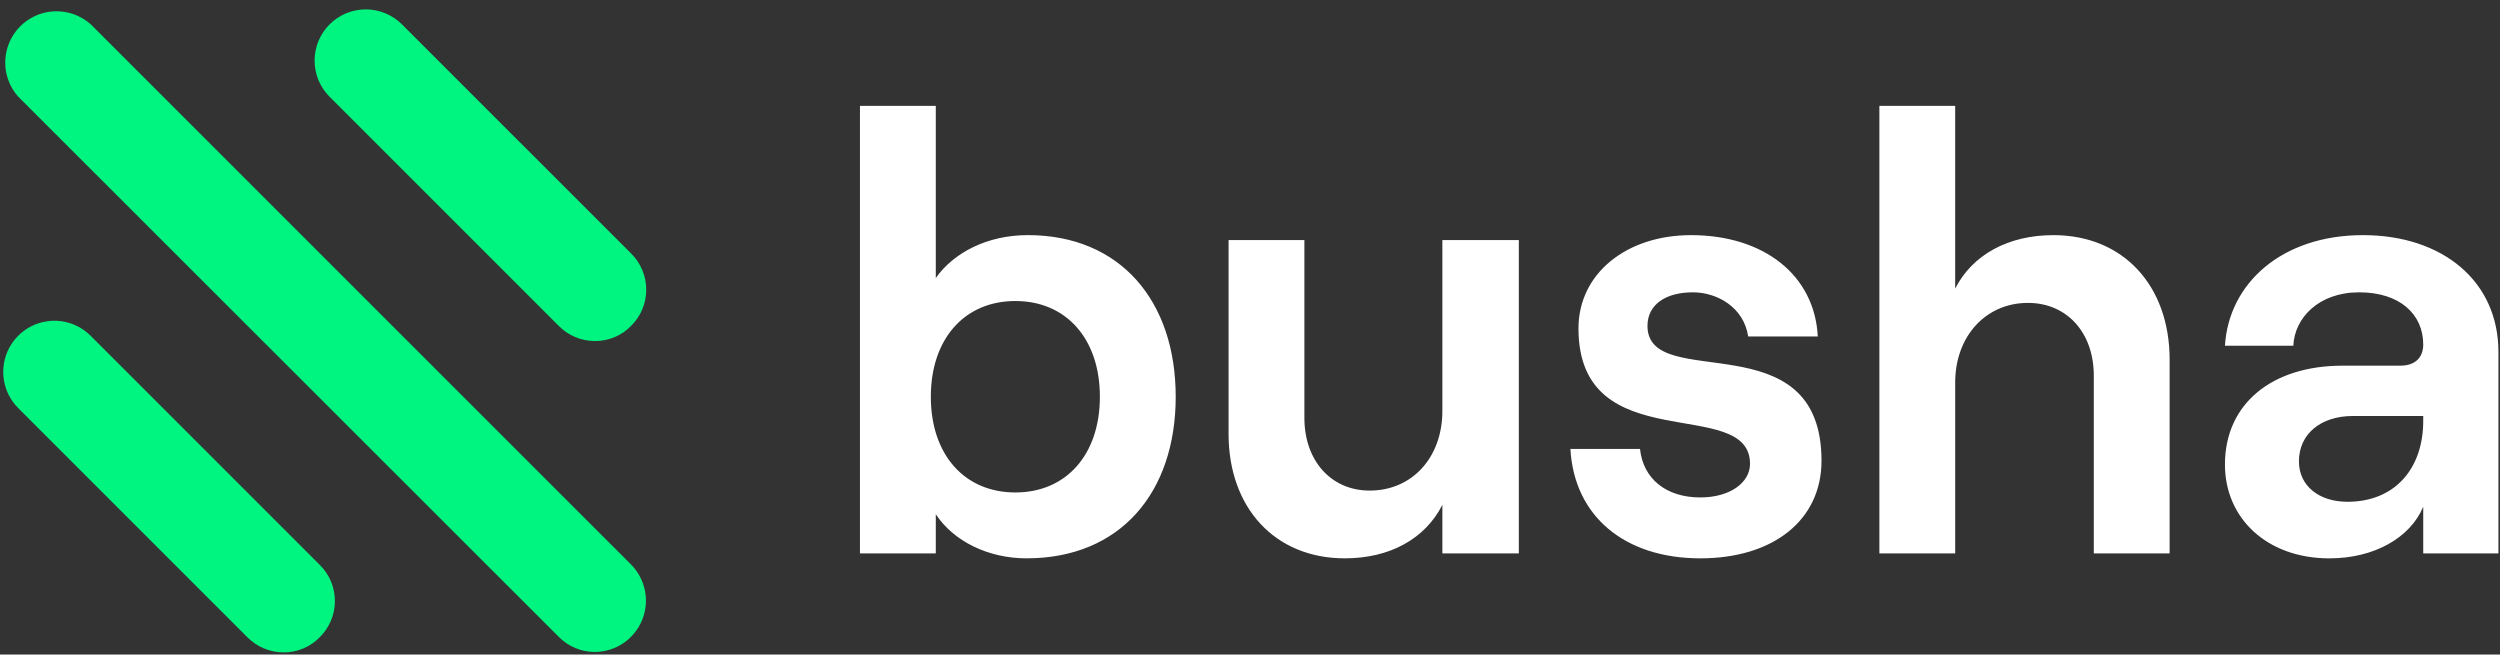 <svg width="233" height="61" viewBox="0 0 233 61" fill="none" xmlns="http://www.w3.org/2000/svg">
<rect x="0" y="0" width="233" height="61" fill="#333333" stroke="none"/>
<g clip-path="url(#clip0_394_16102)">
<path d="M87.215 47.924V51.575H80.148V9.864H87.215V25.91C88.895 23.536 92.024 21.913 95.79 21.913C104.422 21.913 109.576 28.053 109.576 36.975C109.576 45.897 104.42 52.037 95.672 52.037C92.139 52.037 88.895 50.474 87.215 47.924ZM102.509 36.975C102.509 31.589 99.381 28.055 94.631 28.055C89.882 28.055 86.753 31.589 86.753 36.977C86.753 42.366 89.879 45.897 94.631 45.897C99.381 45.897 102.509 42.363 102.509 36.975ZM141.555 51.575H134.429V47.055C132.806 50.241 129.505 52.037 125.335 52.037C118.787 52.037 114.503 47.287 114.503 40.451V22.377H121.569V38.945C121.569 42.943 124.061 45.722 127.652 45.722C131.65 45.722 134.429 42.593 134.429 38.306V22.375H141.555V51.575ZM146.362 41.841H152.849C153.139 44.623 155.282 46.361 158.468 46.361C161.25 46.361 163.102 44.97 163.102 43.232C163.102 36.745 147.114 42.943 147.114 30.605C147.114 25.506 151.574 21.915 157.599 21.915C164.436 21.915 169.128 25.681 169.417 31.356H162.93C162.525 28.635 160.033 27.244 157.774 27.244C155.224 27.244 153.544 28.402 153.544 30.372C153.544 36.688 169.764 29.736 169.764 42.943C169.764 48.446 165.305 52.037 158.468 52.037C151.404 52.037 146.709 48.099 146.362 41.841ZM175.155 9.864H182.222V26.897C183.845 23.711 187.204 21.915 191.376 21.915C197.923 21.915 202.208 26.665 202.208 33.501V51.575H195.142V35.007C195.142 31.009 192.649 28.23 189.001 28.23C185.061 28.23 182.224 31.359 182.224 35.646V51.577H175.158V9.864H175.155ZM232.854 32.805V51.575H225.845V47.23C224.629 50.127 221.268 52.039 217.098 52.039C211.305 52.039 207.365 48.331 207.365 43.292C207.365 37.614 211.768 34.081 218.314 34.081H223.703C225.151 34.081 225.845 33.269 225.845 32.111C225.845 29.271 223.642 27.244 219.877 27.244C216.111 27.244 213.853 29.618 213.737 32.225H207.365C207.712 26.432 212.635 21.915 220.225 21.915C227.64 21.913 232.854 26.2 232.854 32.805ZM225.845 39.234V38.77H219.299C216.287 38.77 214.259 40.451 214.259 43C214.259 45.26 216.111 46.766 218.779 46.766C223.236 46.766 225.845 43.637 225.845 39.234Z" fill="white"/>
<path d="M55.442 60.762C54.815 60.763 54.193 60.639 53.614 60.396C53.036 60.154 52.511 59.798 52.072 59.35L1.697 9.009C1.092 8.329 0.694 7.489 0.549 6.589C0.405 5.69 0.521 4.768 0.883 3.932C1.245 3.096 1.839 2.381 2.594 1.871C3.349 1.361 4.234 1.077 5.144 1.053C6.365 1.021 7.552 1.456 8.462 2.271L58.812 52.611C59.476 53.28 59.927 54.13 60.11 55.054C60.293 55.978 60.198 56.936 59.838 57.807C59.478 58.678 58.868 59.423 58.086 59.949C57.304 60.474 56.384 60.757 55.442 60.762ZM55.446 31.786C54.818 31.784 54.197 31.659 53.618 31.416C53.039 31.173 52.514 30.819 52.073 30.372L30.717 9.018C30.274 8.575 29.923 8.049 29.683 7.471C29.443 6.892 29.32 6.272 29.32 5.645C29.32 5.019 29.443 4.398 29.683 3.82C29.923 3.241 30.274 2.715 30.717 2.272C31.16 1.829 31.686 1.478 32.265 1.238C32.843 0.998 33.464 0.875 34.09 0.875C34.717 0.875 35.337 0.998 35.916 1.238C36.495 1.478 37.02 1.829 37.463 2.272L58.819 23.626C59.266 24.067 59.621 24.592 59.863 25.171C60.105 25.75 60.23 26.372 60.23 26.999C60.23 27.627 60.105 28.248 59.863 28.827C59.621 29.407 59.266 29.932 58.819 30.372C58.381 30.823 57.856 31.181 57.277 31.424C56.697 31.667 56.074 31.79 55.446 31.786ZM26.428 60.804C25.8 60.802 25.179 60.676 24.6 60.434C24.021 60.191 23.496 59.836 23.054 59.39L1.699 38.036C0.918 37.256 0.432 36.229 0.324 35.13C0.216 34.032 0.491 32.93 1.105 32.012C1.718 31.094 2.631 30.418 3.687 30.098C4.743 29.777 5.878 29.833 6.897 30.256C7.476 30.495 8.002 30.847 8.445 31.29L29.801 52.644C30.248 53.085 30.603 53.61 30.845 54.189C31.087 54.768 31.212 55.389 31.212 56.017C31.212 56.645 31.087 57.266 30.845 57.845C30.602 58.424 30.248 58.949 29.801 59.39C29.363 59.841 28.838 60.198 28.259 60.441C27.679 60.684 27.056 60.808 26.428 60.804Z" fill="#00F580"/>
</g>
<defs>
<clipPath id="clip0_394_16102">
<rect width="232.591" height="59.929" fill="white" transform="translate(0.301 0.875)"/>
</clipPath>
</defs>
</svg>
